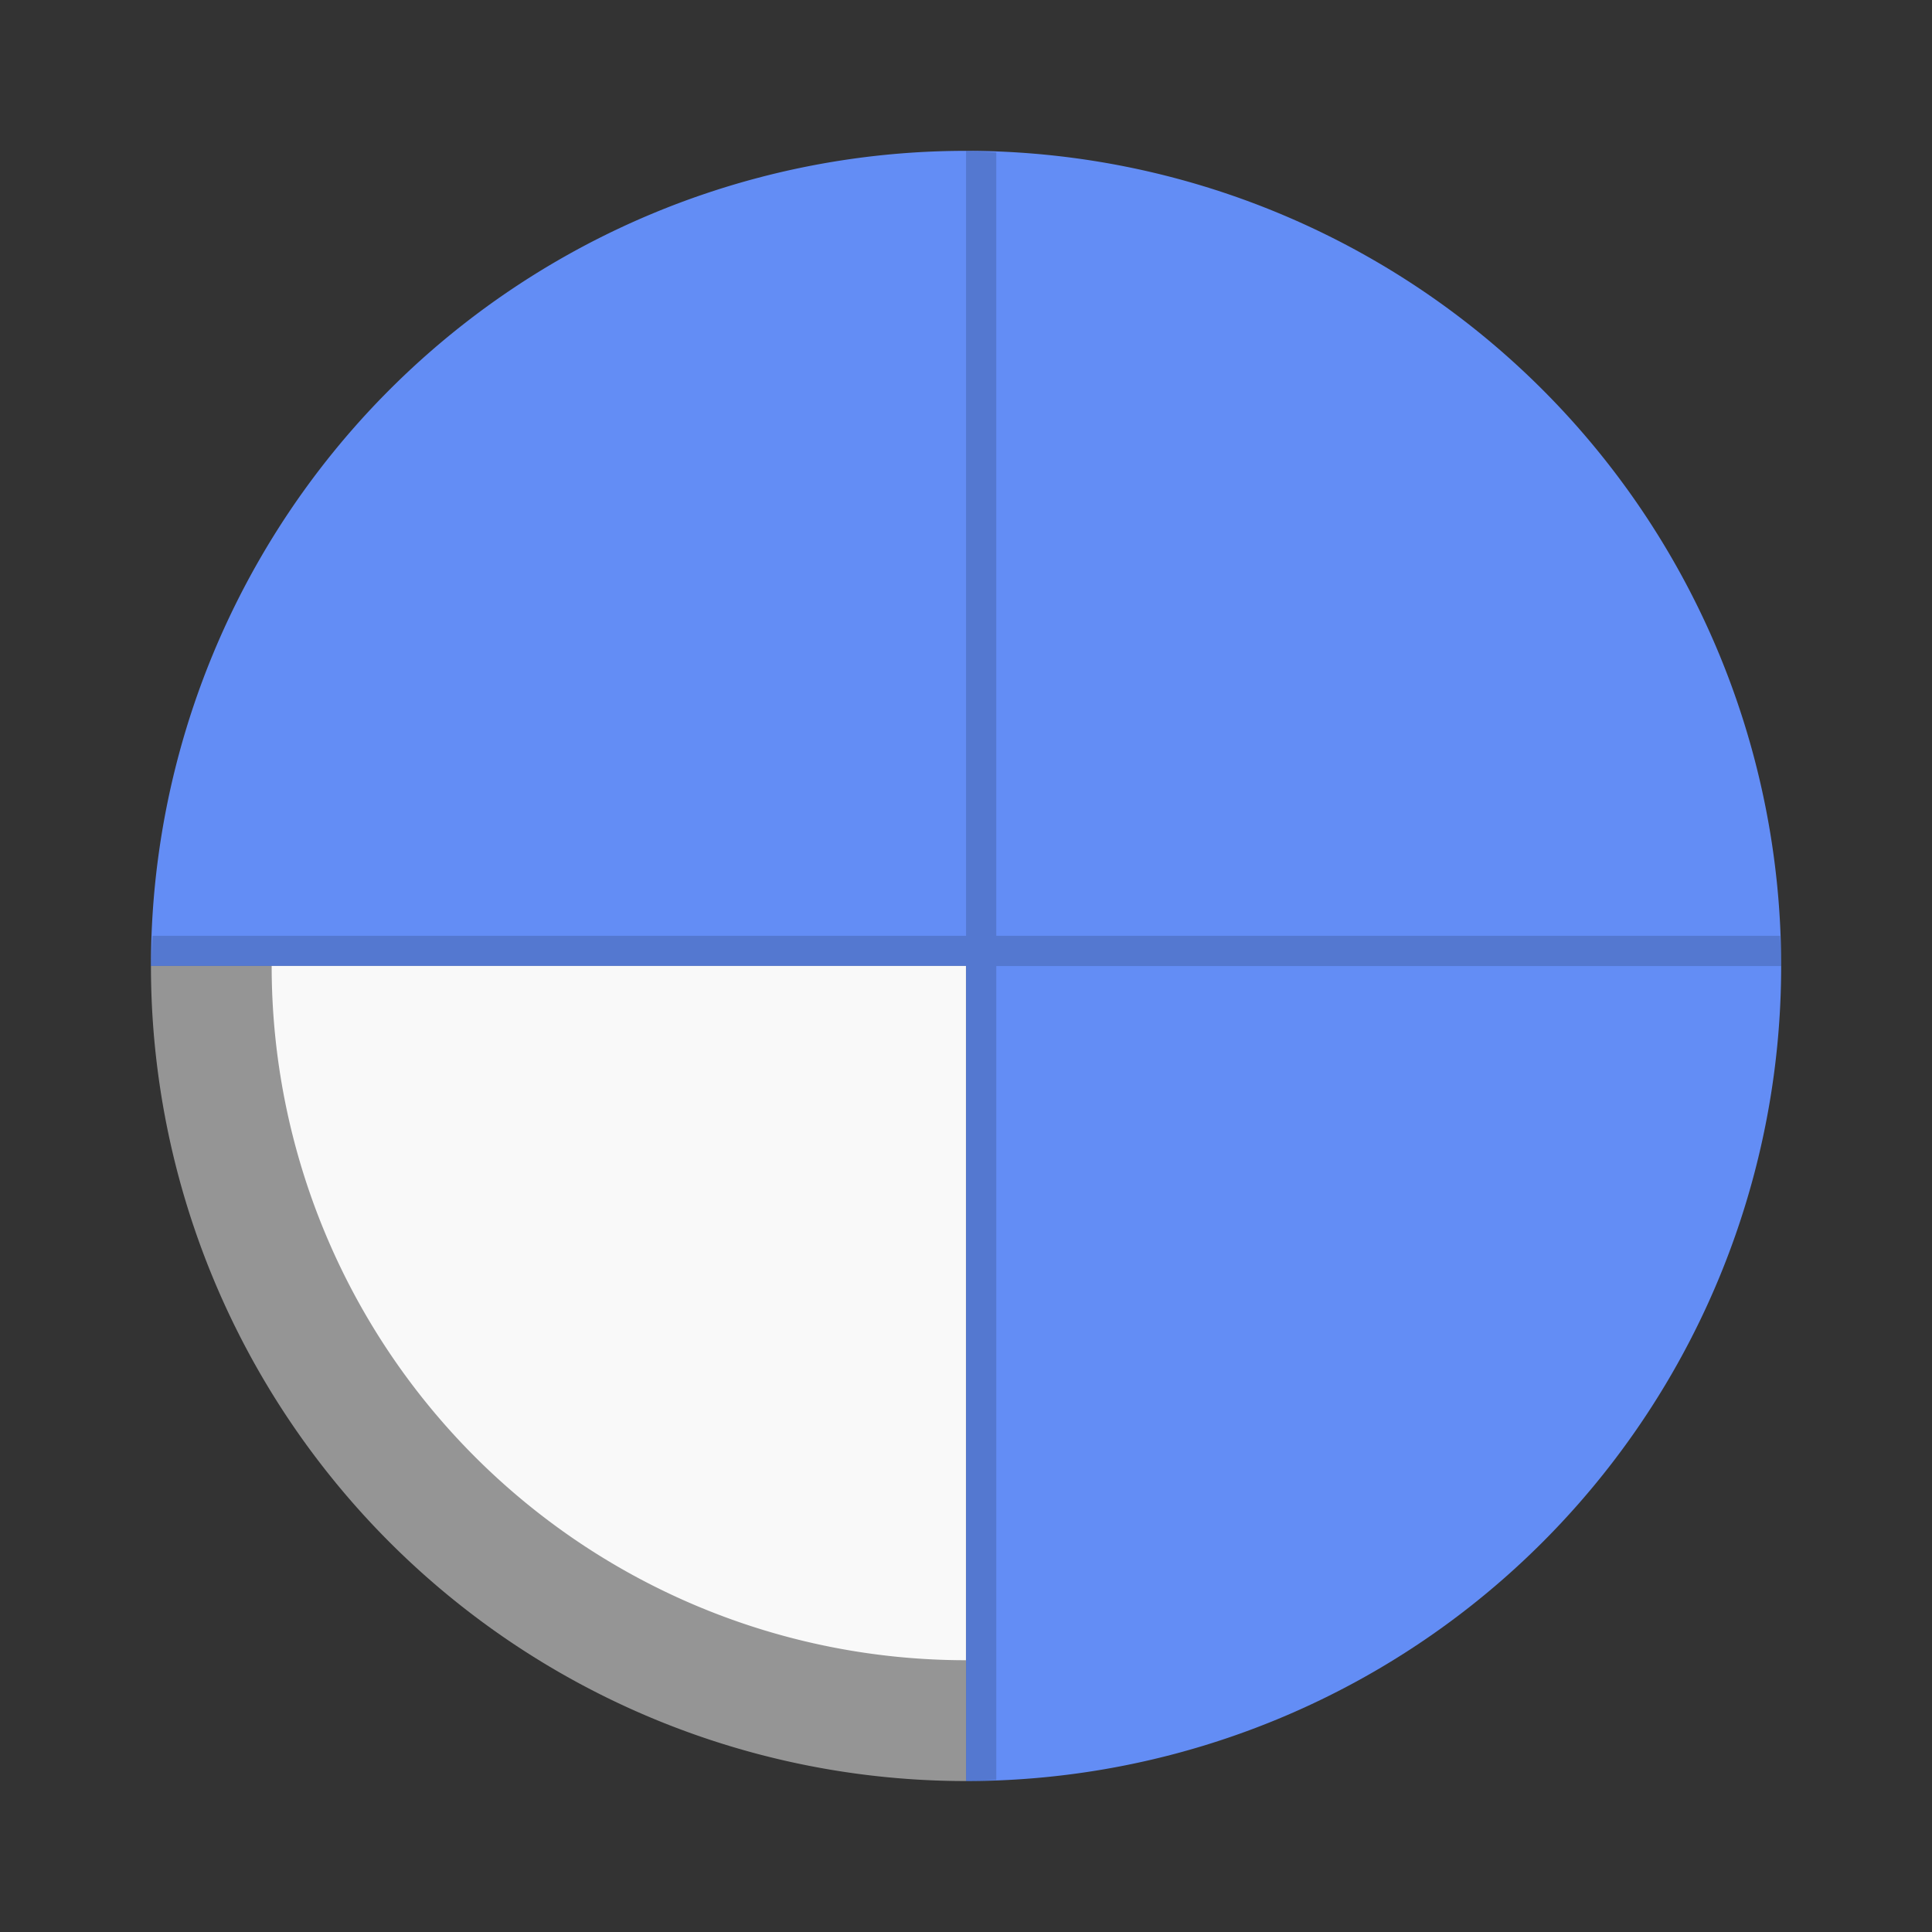 <svg width="64" height="64" version="1.1" viewBox="0 0 16.933 16.933" xmlns="http://www.w3.org/2000/svg">
 <rect x="0" y="0" width="16.933" height="16.933" fill="#333333" stroke="none"/>
 <g transform="rotate(-90 8.466 8.466)">
  <path d="m8.466 1.323v7.144h-7.144a7.144 7.144 0 0 0 7.144 7.144 7.144 7.144 0 0 0 7.144-7.144 7.144 7.144 0 0 0-7.144-7.144z" fill="#638df5" style="paint-order:stroke fill markers"/>
  <path d="m8.466 1.323a7.144 7.144 0 0 0-7.144 7.144h7.144z" fill="#f9f9f9" opacity=".5" style="paint-order:stroke fill markers"/>
  <path d="m8.466 1.323v7.144h-7.144a7.144 7.144 0 0 0 0.009 0.265h7.134v6.879a7.144 7.144 0 0 0 0.265-0.009v-6.87h6.866a7.144 7.144 0 0 0 0.013-0.265h-6.879v-7.13a7.144 7.144 0 0 0-0.265-0.013z" opacity=".15" stroke-width=".116" style="paint-order:stroke fill markers"/>
  <path d="m8.466 2.381a6.085 6.085 0 0 0-6.085 6.085h6.085z" fill="#f9f9f9" stroke-width=".852" style="paint-order:stroke fill markers"/>
 </g>
</svg>
